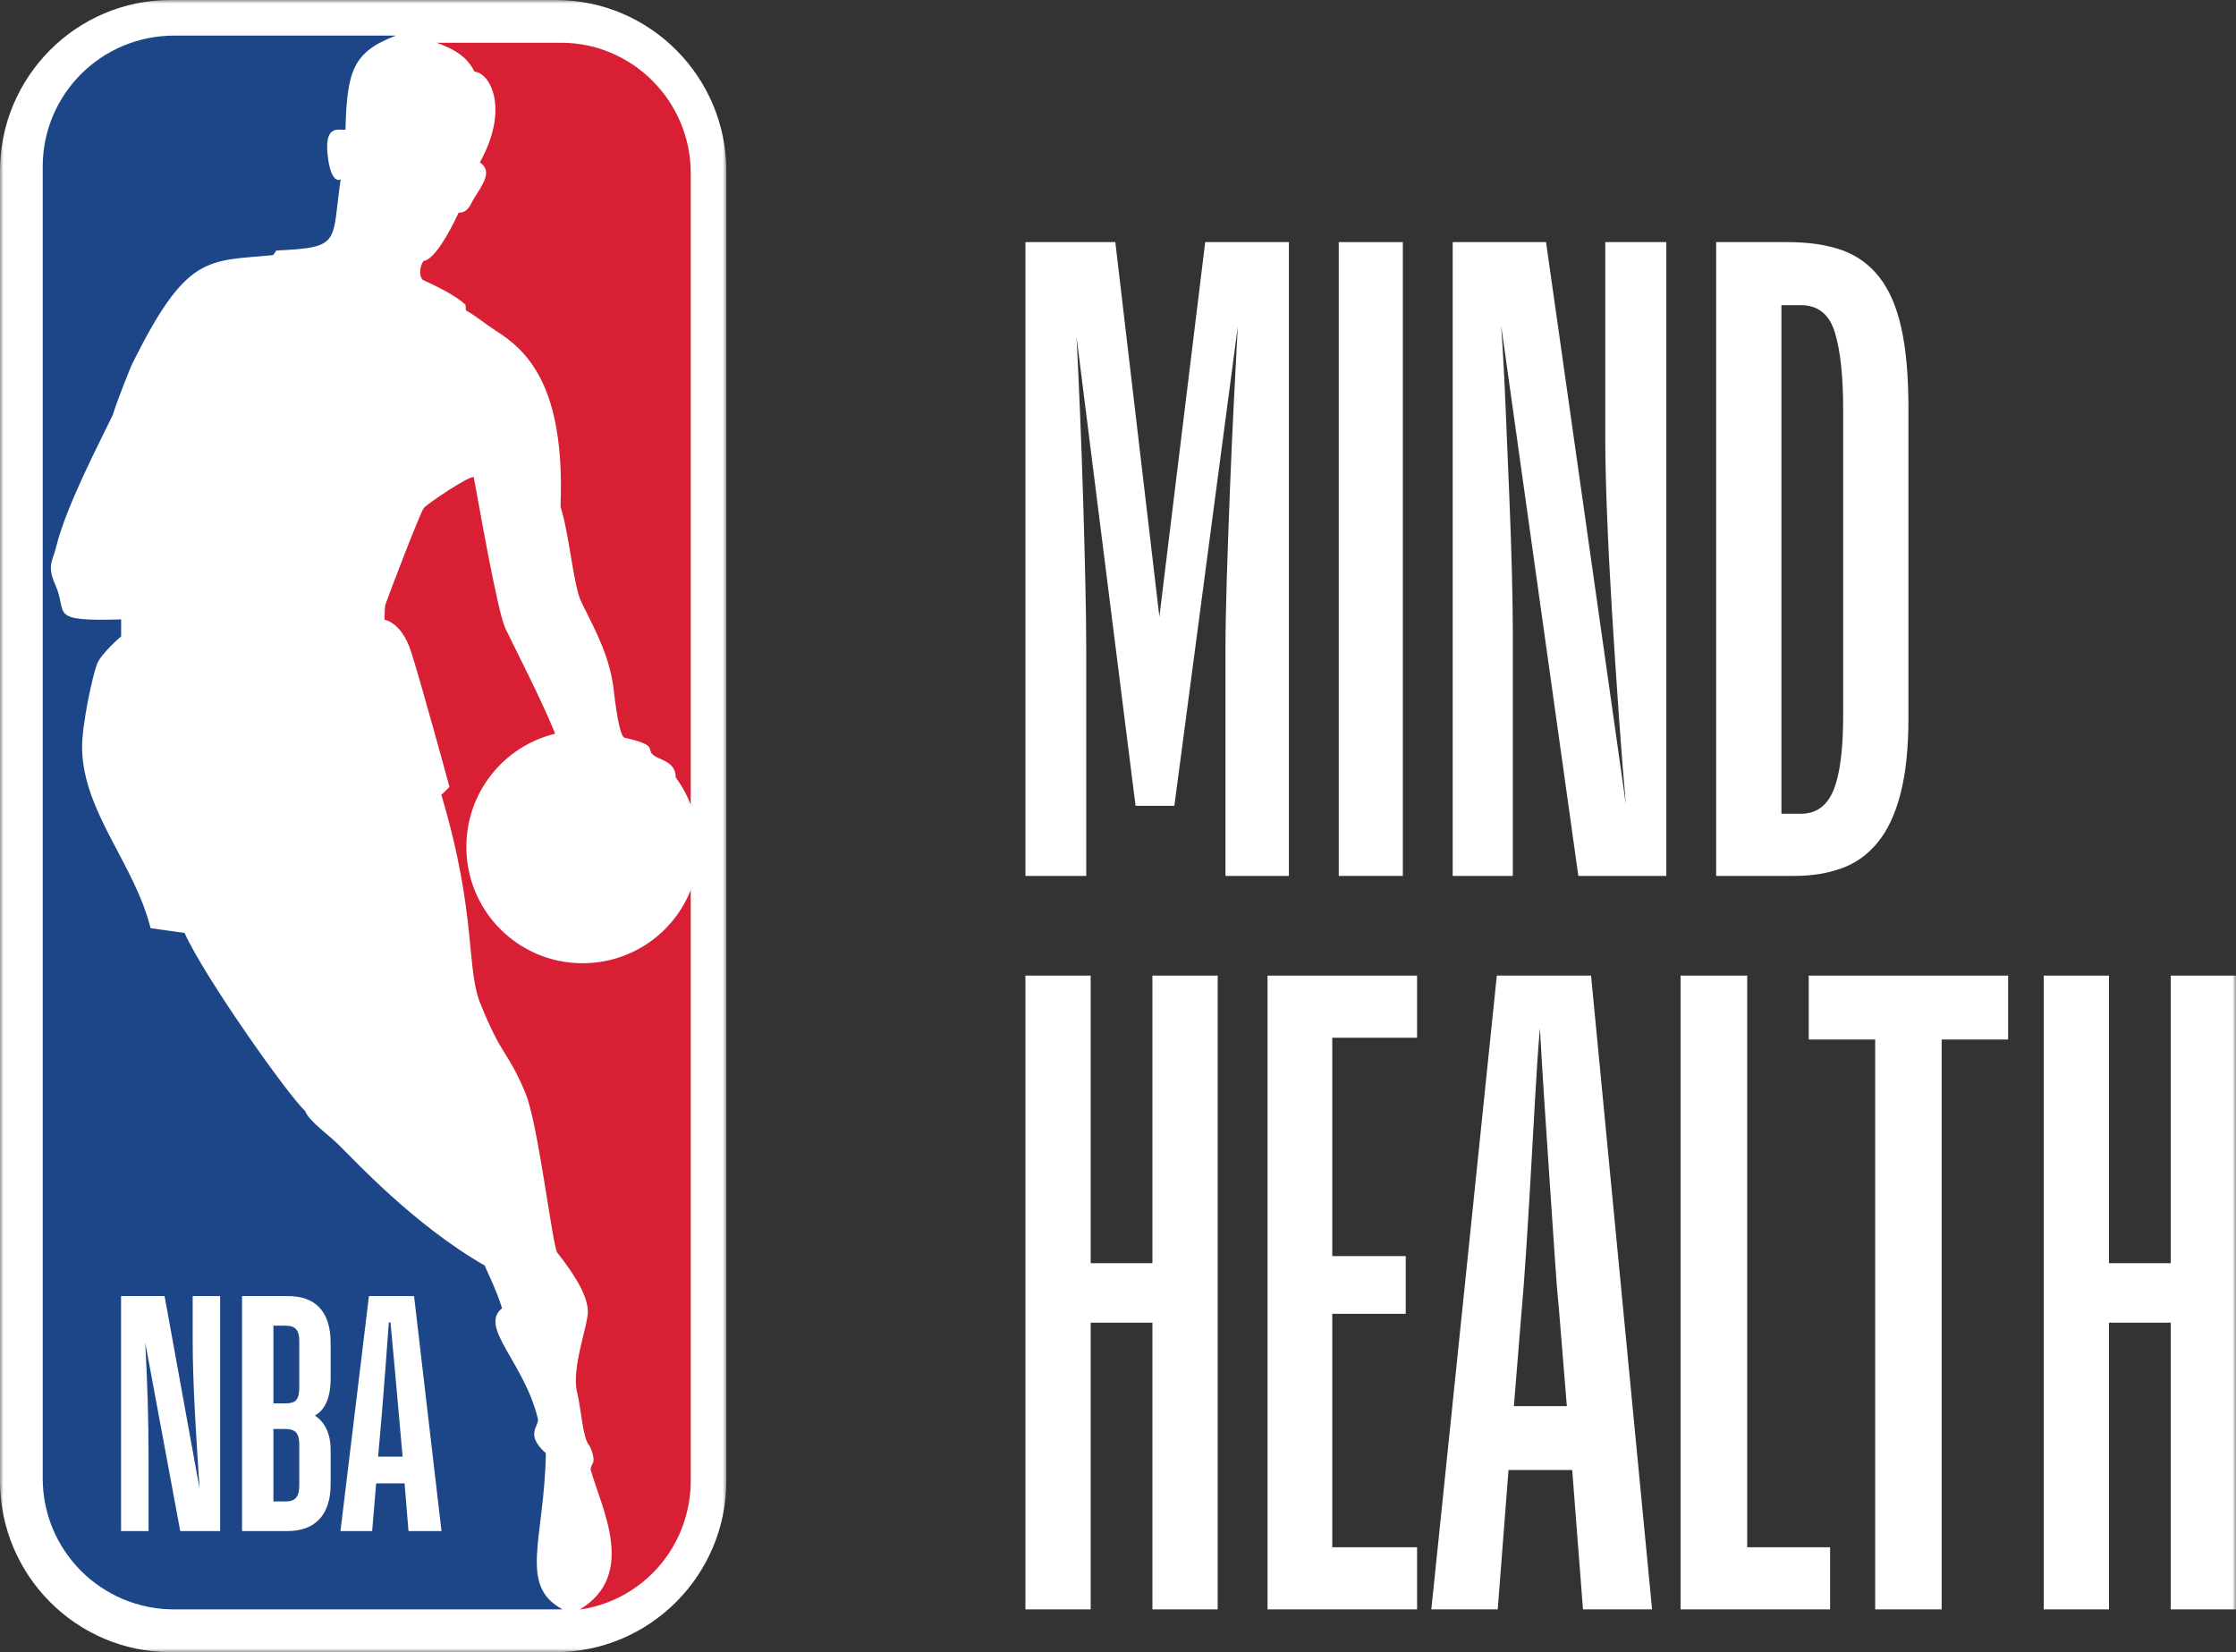 <svg xmlns="http://www.w3.org/2000/svg" xmlns:xlink="http://www.w3.org/1999/xlink" width="314" height="232" viewBox="0 0 314 232">
  <rect x="0" y="0" width="314" height="232" fill="#333333" stroke="none"/>
  <defs>
    <polygon id="mind-health-logo-white-a" points="0 0 102 0 102 232 0 232"/>
    <polygon id="mind-health-logo-white-c" points="0 232 314 232 314 0 0 0"/>
  </defs>
  <g fill="none" fill-rule="evenodd">
    <mask id="mind-health-logo-white-b" fill="#fff">
      <use xlink:href="#mind-health-logo-white-a"/>
    </mask>
    <path fill="#FFF" d="M78.057,0 L23.927,0 C10.725,0 0,10.778 0,24.013 L0,207.956 C0,221.214 10.725,232.001 23.927,232.001 L78.019,232.001 C91.221,232.001 102,221.214 102,207.956 L102,24.013 C102,10.778 91.252,0 78.057,0" mask="url(#mind-health-logo-white-b)"/>
    <path fill="#D81F34" d="M65.371 42.796L65.425 43.579C67.078 44.54 67.912 45.324 69.566 46.4 73.975 49.18 79.402 54.129 78.712 71.17 79.946 74.889 80.497 82.196 81.637 84.54 83.925 89.104 85.465 92.069 86.13 96.388 86.13 96.388 86.796 103.096 87.653 103.579 92.207 104.61 90.892 105.063 91.557 105.846 92.268 106.76 94.894 106.714 94.894 109.182 95.805 110.403 96.479 111.678 97 113L97 24.316C97 14.206 88.808 6 78.766 6L61.322 6C64.123 6.998 65.7 8.182 66.626 10.057 68.878 10.248 71.556 15.32 67.384 22.804 69.236 24.04 67.79 25.884 66.466 28.028 66.075 28.72 65.654 29.942 64.415 29.856 62.837 33.207 60.916 36.45 59.477 36.649 59.033 37.195 58.719 38.632 59.378 39.307 61.498 40.268 64.094 41.575 65.371 42.796M97 124.968C94.628 131.004 88.717 135.262 81.809 135.262 72.775 135.262 65.49 127.951 65.49 118.925 65.49 111.222 70.787 104.758 77.963 103.035 76.083 98.316 72.115 90.674 70.933 88.167 69.811 85.676 67.126 70.141 66.542 67.066 66.411 66.396 59.503 71.078 59.496 71.37 59.089 71.762 54.307 84.262 54.107 84.938 54.014 85.362 54 87.03 54 87.03 54 87.03 56.348 87.322 57.7 91.427 59.043 95.532 63.119 110.5 63.119 110.5 63.119 110.5 62.021 111.645 61.967 111.577 67.126 128.859 65.322 136.291 67.64 141.359 70.541 148.508 71.324 147.569 73.819 153.574 75.607 157.948 77.603 175.154 78.27 175.915 81.057 179.442 82.554 182.211 82.554 184.201 82.554 186.207 80.197 192.134 81.057 195.586 81.579 197.616 81.848 202.168 82.792 203.028 82.792 203.028 83.658 204.742 83.237 205.496 83.115 205.756 82.86 206.158 82.975 206.472 84.512 211.9 89.461 221.148 81.44 226L81.61 226C90.368 224.639 97 217.113 97 207.88L97 124.968z"/>
    <path fill="#1C4688" d="M76.656,204.07 C73.694,201.432 75.674,200.322 75.551,199.282 C73.601,191.232 67.19,186.367 70.509,183.707 C69.687,181.054 68.017,177.715 68.079,177.722 C58.087,172.001 49.581,162.711 48.142,161.345 C46.386,159.449 43.401,157.536 42.844,156.002 C40.439,153.797 28.659,137.14 25.922,131.011 L21.142,130.339 C18.97,121.479 11.708,114.062 11.529,105.179 C11.459,101.825 13.053,94.63 13.648,93.197 C14.229,91.747 17.013,89.356 17.013,89.356 L17.013,86.982 C6.588,87.274 9.58,86.219 7.787,82.17 C6.525,79.379 7.431,78.761 7.879,76.818 C9.28,71.09 13.927,62.253 15.852,58.244 C16.44,56.215 18.452,51.335 18.452,51.335 C26.216,35.558 29.124,36.714 38.351,35.828 L38.807,35.173 C48.049,34.771 46.54,34.077 47.84,25.195 C46.495,25.773 46.092,22.411 46.092,22.411 C45.357,17.361 47.5,18.317 48.514,18.215 C48.73,9.904 49.581,7.29 55.597,5 L24.445,5 C14.252,5 6,13.235 6,23.39 L6,207.603 C6,217.765 14.252,226 24.445,226 L79,226 C72.758,222.639 76.44,216.23 76.656,204.07"/>
    <path fill="#FFF" d="M33.991 215L33.991 182 40.419 182C44.134 182 46.432 183.983 46.432 188.608L46.432 193.505C46.432 196.512 45.521 198.038 44.227 198.78 45.521 199.656 46.432 201.137 46.432 203.63L46.432 208.438C46.432 212.971 44.004 215 40.419 215L33.991 215zM38.397 200.671L38.397 210.843 40.097 210.843C41.614 210.843 42.027 210.055 42.027 208.484L42.027 202.892C42.027 201.273 41.522 200.671 40.051 200.671L38.397 200.671zM38.397 186.159L38.397 197.07 40.051 197.07C41.614 197.07 42.027 196.512 42.027 194.712L42.027 188.379C42.027 186.853 41.567 186.159 40.097 186.159L38.397 186.159zM56.814 208.301L52.822 208.301 52.262 215 47.811 215 51.81 182 58.146 182 62 215 57.365 215 56.814 208.301zM54.836 185.693L54.607 185.693C54.332 189.67 53.779 196.651 53.596 198.87L53.097 204.555 56.537 204.555 56.031 198.87C55.848 196.604 55.205 189.715 54.836 185.693L54.836 185.693zM20.86 215L17 215 17 182 23.112 182 28.024 209.04C27.61 202.57 27.058 194.758 27.058 188.096L27.058 182 30.912 182 30.912 215 25.311 215 20.4 188.562C20.722 194.659 20.86 199.518 20.86 204.6L20.86 215zM152.54 123L144 123 144 34 156.623 34 162.81 86.602 169.245 34 181 34 181 123 172.092 123 172.092 91.214C172.092 88.555 172.153 85.252 172.275 81.305 172.4 77.36 172.542 73.265 172.709 69.028 172.873 64.789 173.059 60.613 173.266 56.5 173.471 52.385 173.657 48.833 173.822 45.841L164.913 113.154 159.467 113.154 151.178 47.337C151.341 50.496 151.506 54.07 151.673 58.058 151.837 62.046 151.982 66.077 152.105 70.148 152.229 74.222 152.334 78.106 152.414 81.803 152.497 85.503 152.54 88.639 152.54 91.214L152.54 123z"/>
    <mask id="mind-health-logo-white-d" fill="#fff">
      <use xlink:href="#mind-health-logo-white-c"/>
    </mask>
    <polygon fill="#FFF" points="188 123 197 123 197 34 188 34" mask="url(#mind-health-logo-white-d)"/>
    <path fill="#FFF" d="M217.109 34L228.329 113.03C227.99 109.289 227.653 105.032 227.318 100.252 226.982 95.474 226.669 90.697 226.372 85.918 226.079 81.139 225.849 76.612 225.681 72.331 225.51 68.051 225.428 64.54 225.428 61.797L225.428 34 234 34 234 123 221.646 123 210.808 45.718C211.058 49.375 211.268 53.259 211.438 57.373 211.605 61.486 211.773 65.517 211.941 69.463 212.108 73.411 212.233 77.088 212.319 80.495 212.403 83.904 212.444 86.687 212.444 88.847L212.444 123 204 123 204 34 217.109 34zM252.891 114.275C255.037 114.275 256.564 113.175 257.473 110.972 258.381 108.771 258.835 105.259 258.835 100.439L258.835 57.559C258.835 52.823 258.442 49.188 257.659 46.652 256.872 44.118 255.283 42.851 252.891 42.851L250.164 42.851 250.164 114.275 252.891 114.275zM241 123L241 34 251.033 34C254.005 34 256.544 34.374 258.65 35.122 260.756 35.87 262.51 37.138 263.914 38.924 265.318 40.711 266.348 43.1 267.01 46.09 267.671 49.082 268 52.823 268 57.31L268 100.813C268 105.052 267.631 108.604 266.885 111.47 266.143 114.338 265.068 116.624 263.665 118.326 262.261 120.03 260.571 121.235 258.587 121.941 256.605 122.649 254.418 123 252.023 123L241 123z" mask="url(#mind-health-logo-white-d)"/>
    <polygon fill="#FFF" points="153.164 137 153.164 177.387 161.834 177.387 161.834 137 171 137 171 226 161.834 226 161.834 185.737 153.164 185.737 153.164 226 144 226 144 137" mask="url(#mind-health-logo-white-d)"/>
    <polygon fill="#FFF" points="178 137 199 137 199 145.726 187.087 145.726 187.087 176.389 197.404 176.389 197.404 184.492 187.087 184.492 187.087 217.274 199 217.274 199 226 178 226" mask="url(#mind-health-logo-white-d)"/>
    <path fill="#FFF" d="M212.593,197.456 L220.029,197.456 L218.893,183.495 C218.725,181.918 218.535,179.549 218.326,176.39 C218.117,173.234 217.887,169.807 217.633,166.106 C217.381,162.411 217.128,158.629 216.877,154.764 C216.625,150.9 216.414,147.43 216.248,144.355 C215.994,147.347 215.763,150.735 215.556,154.515 C215.344,158.296 215.134,162.015 214.925,165.671 C214.715,169.329 214.503,172.757 214.295,175.953 C214.084,179.154 213.894,181.666 213.727,183.495 L212.593,197.456 Z M210.198,137 L223.431,137 L232,226 L222.297,226 L220.784,206.43 L211.837,206.43 L210.325,226 L201,226 L210.198,137 Z" mask="url(#mind-health-logo-white-d)"/>
    <polygon fill="#FFF" points="236 137 245.361 137 245.361 217.274 257 217.274 257 226 236 226" mask="url(#mind-health-logo-white-d)"/>
    <polygon fill="#FFF" points="263.332 145.975 254 145.975 254 137 282 137 282 145.975 272.665 145.975 272.665 226 263.332 226" mask="url(#mind-health-logo-white-d)"/>
    <polygon fill="#FFF" points="296.164 137 296.164 177.387 304.835 177.387 304.835 137 314 137 314 226 304.835 226 304.835 185.737 296.164 185.737 296.164 226 287 226 287 137" mask="url(#mind-health-logo-white-d)"/>
  </g>
</svg>
